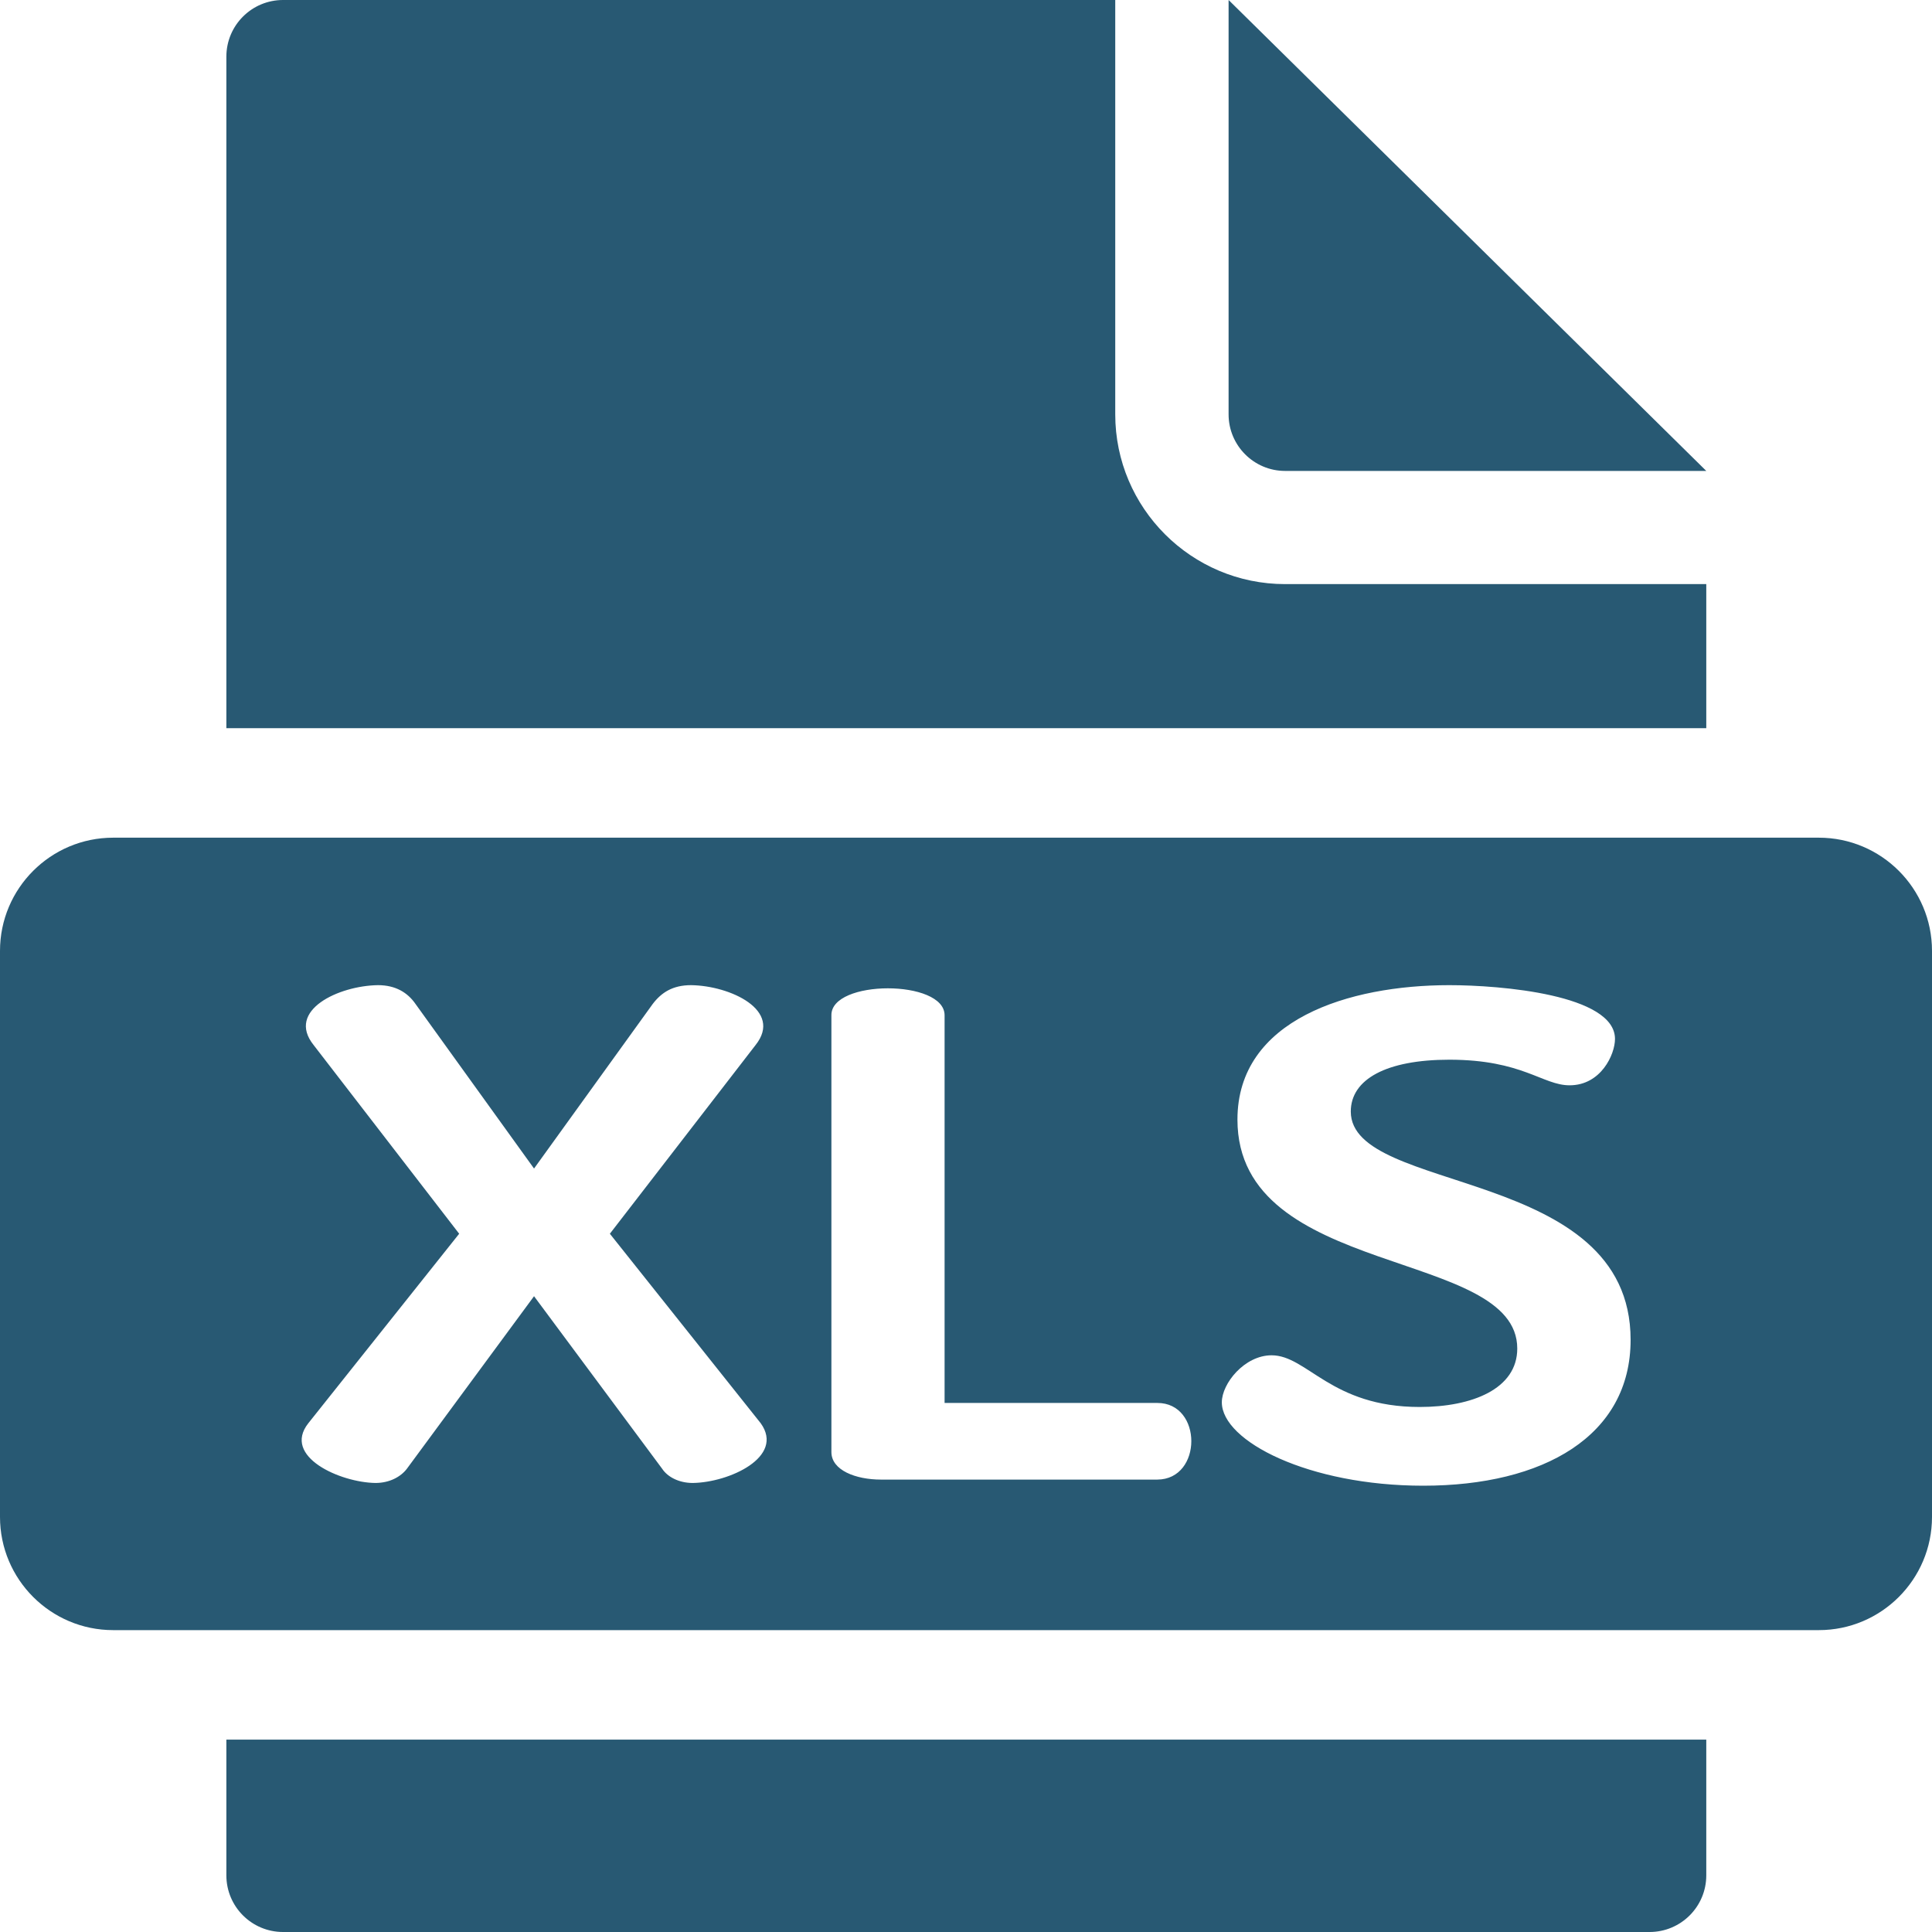 <svg width="12" height="12" viewBox="0 0 12 12" fill="none" xmlns="http://www.w3.org/2000/svg">
<path d="M7.982 2.925H10.598L7.631 0V2.574C7.631 2.767 7.788 2.925 7.982 2.925Z" fill="#285973"/>
<path d="M1.406 11.648C1.406 11.843 1.564 12 1.758 12H10.246C10.44 12 10.598 11.843 10.598 11.648V10.805H1.406V11.648Z" fill="#285973"/>
<path d="M10.598 3.628H7.982C7.4 3.628 6.927 3.155 6.927 2.574V0H1.758C1.564 0 1.406 0.157 1.406 0.352V4.523H10.598V3.628Z" fill="#285973"/>
<path d="M11.297 5.203H0.703C0.315 5.203 0 5.518 0 5.906V9.422C0 9.81 0.315 10.125 0.703 10.125H11.297C11.685 10.125 12 9.81 12 9.422V5.906C12 5.518 11.685 5.203 11.297 5.203ZM4.303 9.211C4.216 9.211 4.146 9.173 4.113 9.123L3.317 8.051L2.527 9.123C2.489 9.173 2.419 9.211 2.332 9.211C2.114 9.208 1.751 9.048 1.915 8.84L2.852 7.663L1.948 6.491C1.775 6.275 2.105 6.122 2.348 6.119C2.457 6.119 2.532 6.165 2.581 6.236L3.317 7.258L4.054 6.236C4.108 6.165 4.178 6.119 4.292 6.119C4.535 6.122 4.865 6.275 4.693 6.491L3.788 7.663L4.725 8.84C4.876 9.05 4.528 9.208 4.303 9.211ZM7.188 9.19H5.472C5.315 9.19 5.164 9.132 5.164 9.019V6.307C5.159 6.083 5.869 6.082 5.867 6.307V8.714H7.188C7.47 8.713 7.47 9.189 7.188 9.19ZM8.84 9.228C8.13 9.228 7.589 8.952 7.589 8.71C7.589 8.593 7.73 8.418 7.898 8.418C8.12 8.418 8.266 8.739 8.818 8.739C9.143 8.739 9.424 8.627 9.424 8.376C9.424 7.751 7.686 7.943 7.686 6.954C7.686 6.332 8.379 6.119 9.002 6.119C9.321 6.119 10.031 6.178 10.031 6.453C10.031 6.549 9.944 6.741 9.749 6.741C9.581 6.741 9.457 6.582 9.002 6.582C8.612 6.582 8.39 6.703 8.39 6.904C8.39 7.421 10.128 7.242 10.128 8.322C10.128 8.919 9.587 9.228 8.84 9.228Z" fill="#285973"/>
</svg>
